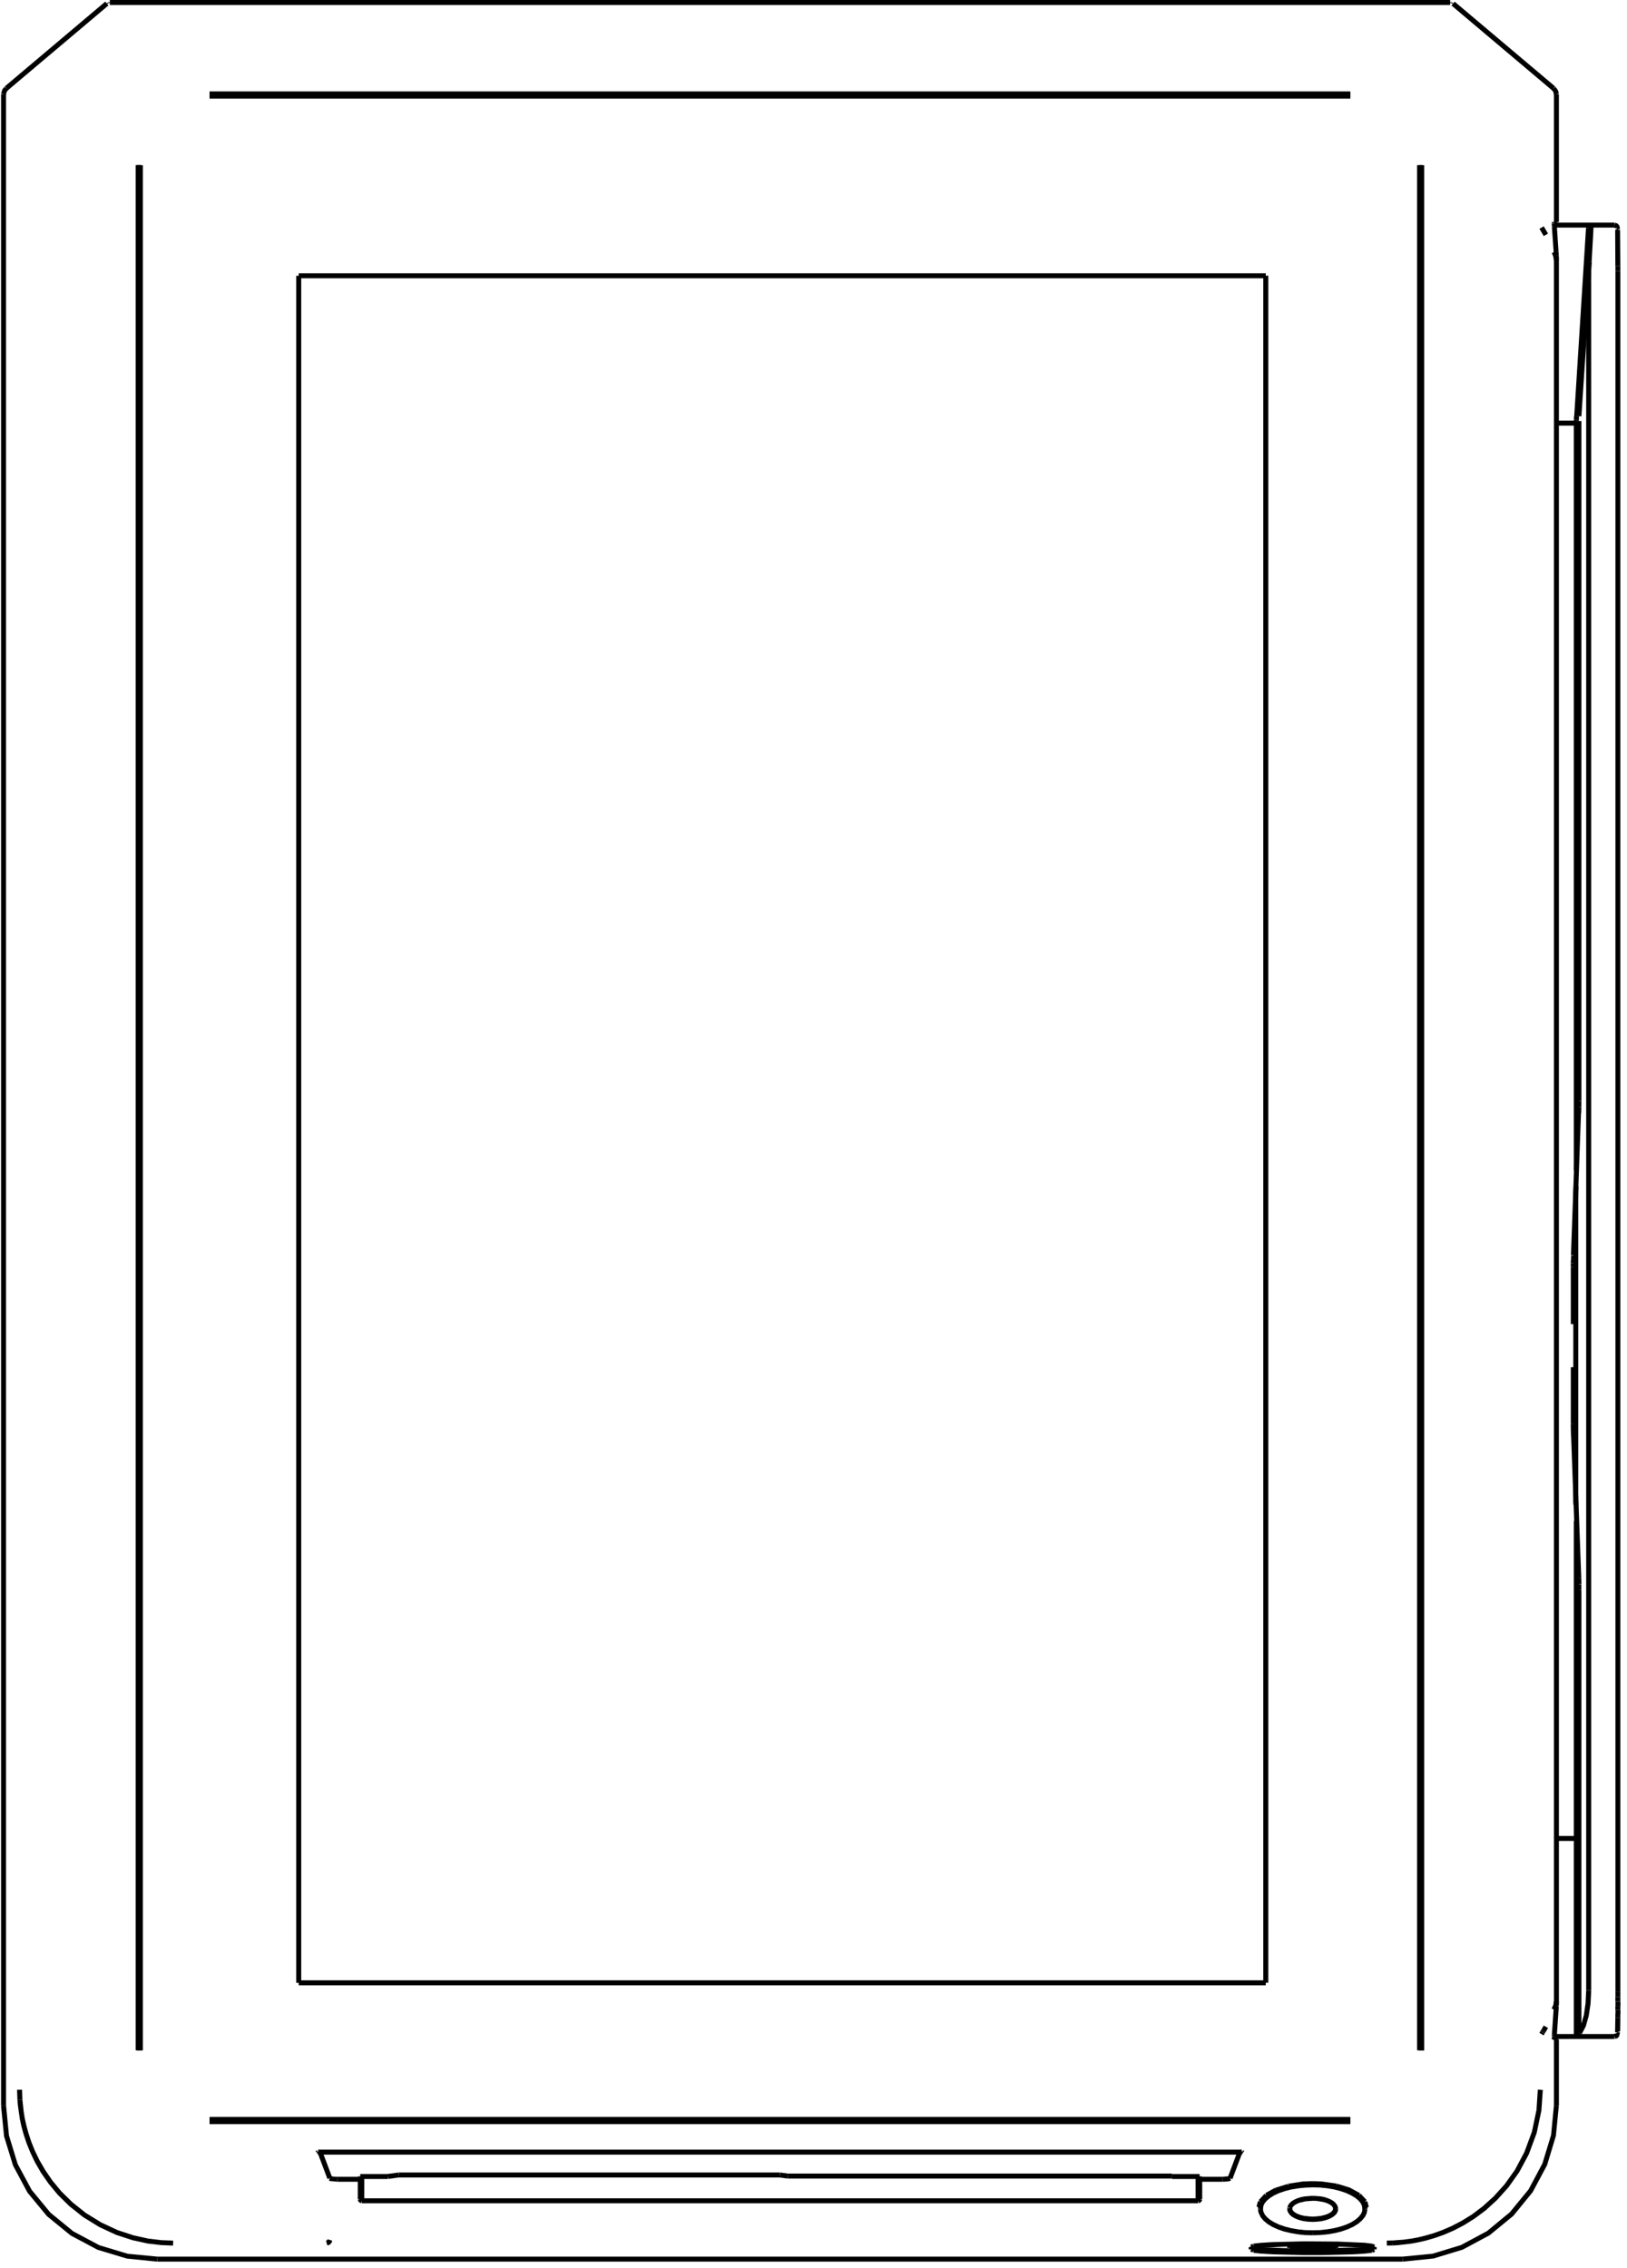<svg width="183" height="255" viewBox="0 0 183 255" fill="none" xmlns="http://www.w3.org/2000/svg">
<g clip-path="url(#clip0_2378_63806)">
<path d="M146.54 245.3L144.89 245.55L144.98 246.1L146.59 245.86L147.66 245.82L147.64 245.26L146.54 245.3Z" fill="black"/>
<path d="M156.59 252.5L156.57 251.94L157.89 251.84L158.63 251.74L159.43 251.6L160.29 251.39L161.23 251.12L162.23 250.76L163.29 250.3L164.4 249.72L165.57 249L166.77 248.09L168 246.98L169.23 245.62L170.4 243.98L171.45 242.01L172.31 239.69L172.82 237.25L172.97 234.97L173.53 235.01L173.37 237.33L172.84 239.85L171.96 242.24L170.87 244.27L169.66 245.97L168.4 247.37L167.13 248.53L165.88 249.46L164.68 250.21L163.53 250.81L162.44 251.28L161.4 251.65L160.44 251.93L159.54 252.14L158.71 252.29L157.25 252.46L156.59 252.5Z" fill="black"/>
<path d="M138.14 244.72L137.48 244.77L137.5 245.33L137.94 245.31L138.26 245.27L138.46 245.19L138.24 244.68L138.14 244.72Z" fill="black"/>
<path d="M156.579 251.935L155.979 251.944L155.988 252.504L156.587 252.495L156.579 251.935Z" fill="black"/>
<path d="M157.79 253.75H17.67V254.31H157.79V253.75Z" fill="black"/>
<path d="M134.76 247.19H40.69V247.75H134.76V247.19Z" fill="black"/>
<path d="M40.52 244.77H37.97V245.33H40.52V244.77Z" fill="black"/>
<path d="M137.49 244.77H134.94V245.33H137.49V244.77Z" fill="black"/>
<path d="M43.63 244.46H40.52V245.02H43.63V244.46Z" fill="black"/>
<path d="M134.93 244.46H131.82V245.02H134.93V244.46Z" fill="black"/>
<path d="M131.82 244.41H88.59V244.97H131.82V244.41Z" fill="black"/>
<path d="M87.73 244.29H44.84V244.85H87.73V244.29Z" fill="black"/>
<path d="M147.64 245.82L148.61 245.85L150.28 246.09L150.36 245.54L148.67 245.3L147.66 245.26L147.64 245.82Z" fill="black"/>
<path d="M17.64 254.31L14.27 253.97L10.97 252.98L7.94 251.37L5.28 249.2L3.09 246.55L1.47 243.52L0.46 240.24L0.12 236.82L0.68 236.76L1.01 240.13L1.98 243.31L3.56 246.24L5.67 248.8L8.25 250.91L11.18 252.47L14.37 253.43L17.7 253.75L17.64 254.31Z" fill="black"/>
<path d="M153.45 252.86L152.17 252.93L150.52 252.99L146.67 253.02L143.13 252.93L141.86 252.86L141.04 252.76L140.98 253.32L141.81 253.41L143.11 253.49L146.66 253.58H148.64L152.19 253.49L153.5 253.41L154.32 253.32L154.25 252.76L153.45 252.86Z" fill="black"/>
<path d="M87.69 244.85L88.55 244.97L88.63 244.41L87.76 244.29L87.69 244.85Z" fill="black"/>
<path d="M35.72 242.27L35.84 242.01L35.8 242.27L36.27 241.97L36.23 241.91L35.83 241.72L35.72 242.27Z" fill="black"/>
<path d="M40.65 247.26L40.25 247.37L40.29 247.53L40.46 247.69L40.62 247.74L40.73 247.33L40.81 247.31L40.79 247.25L40.8 247.24L40.79 247.22H40.78L40.76 247.2L40.74 247.18L40.73 247.19L40.68 247.17L40.65 247.26Z" fill="black"/>
<path d="M36.99 245.19L37.12 245.25L37.96 245.33L37.98 244.77L37.58 244.76L37.31 244.72L37.21 244.68L36.99 245.19Z" fill="black"/>
<path d="M36.56 252.42L36.96 252.04L36.95 252.02L36.56 252.42Z" fill="black"/>
<path d="M44.811 244.29L43.602 244.455L43.678 245.01L44.887 244.845L44.811 244.29Z" fill="black"/>
<path d="M139.68 241.72H35.78V242.28H139.68V241.72Z" fill="black"/>
<path d="M151.88 238.29H23.57V238.85H151.88V238.29Z" fill="black"/>
<path d="M151.88 238.21H23.57V238.77H151.88V238.21Z" fill="black"/>
<path d="M151.88 238.04H23.57V238.6H151.88V238.04Z" fill="black"/>
<path d="M174.82 229.45H174.88L174.82 228.89V229.45Z" fill="black"/>
<path d="M181.58 228.72H174.82V229.28H181.58V228.72Z" fill="black"/>
<path d="M142.37 222.68H33.6V223.24H142.37V222.68Z" fill="black"/>
<path d="M152.71 247.11L151.61 246.5L150.24 246.09L150.4 245.55L151.83 245.99L152.98 246.62L152.71 247.11Z" fill="black"/>
<path d="M140.817 252.652L140.626 253.178L140.908 253.281L141.099 252.754L140.817 252.652Z" fill="black"/>
<path d="M143.1 252.12L141.8 252.2L140.98 252.29L141.04 252.85L141.84 252.75L144.78 252.62L148.63 252.59L152.16 252.68L153.43 252.75L154.19 252.83L154.47 252.93L154.66 252.41L154.31 252.29L153.48 252.19L150.52 252.06L146.66 252.03L143.1 252.12Z" fill="black"/>
<path d="M19.46 252.51L18.09 252.45L16.57 252.27L14.89 251.9L13.05 251.3L11.14 250.41L9.34 249.3L7.78 248.06L6.49 246.79L5.45 245.53L4.61 244.32L3.94 243.16L3.41 242.05L2.99 241.01L2.66 240.02L2.41 239.11L2.23 238.28L2.02 236.8L1.96 236.15L2.52 236.1L2.66 237.42L2.78 238.17L2.96 238.98L3.2 239.86L3.51 240.81L3.92 241.83L4.44 242.9L5.09 244.02L5.9 245.2L6.9 246.41L8.15 247.64L9.67 248.85L11.41 249.92L13.26 250.78L15.03 251.36L16.66 251.72L18.14 251.9L19.48 251.95L19.46 252.51Z" fill="black"/>
<path d="M0.26 10.07L0.12 10.54L0.67 10.66L0.74 10.36L0.93 10.11L0.48 9.77L0.26 10.07Z" fill="black"/>
<path d="M11.839 0.183L0.526 9.726L0.887 10.154L12.2 0.611L11.839 0.183Z" fill="black"/>
<path d="M177.31 206.45H175.06V207.01H177.31V206.45Z" fill="black"/>
<path d="M177.31 203.52H177.13V204.08H177.31V203.52Z" fill="black"/>
<path d="M177.3 203H177.13V203.56H177.3V203Z" fill="black"/>
<path d="M174.84 229.32L174.77 229.39L174.81 229.43V229.44L174.83 229.45H174.84L174.9 229.46L174.92 229.36L175.23 229.06L175.11 228.94L174.95 228.9L174.84 229.32Z" fill="black"/>
<path d="M147.89 252.59L145.75 252.55L145.15 252.48L145.11 252.69L144.96 253L147.41 253.15L149.58 253.1L150.25 253.03L150.36 252.99L150.19 252.72L150.15 252.48L147.89 252.59Z" fill="black"/>
<path d="M147.65 252.62L145.68 252.58L145.15 252.52L145.11 252.71L144.95 253.03L147.65 253.18L149.65 253.13L150.25 253.07L150.39 253.01L150.19 252.74L150.15 252.52L147.65 252.62Z" fill="black"/>
<path d="M145.64 252.13L145.04 252.2L144.91 252.26L145.1 252.52L145.14 252.75L147.64 252.64L149.61 252.69L150.15 252.75L150.19 252.55L150.35 252.23L147.64 252.08L145.64 252.13Z" fill="black"/>
<path d="M141.05 252.55H141.04L140.74 253L141.17 253.15L142.69 253.29L147.14 253.4L150.12 253.38L153.24 253.25L154.15 253.15L154.38 253.09L154.55 253L154.26 252.58L154.25 252.55H154.24L154.23 252.54L153.2 252.69L148.15 252.84L144.28 252.79L142.1 252.69L141.27 252.6L141.09 252.56L141.06 252.54L141.05 252.55Z" fill="black"/>
<path d="M36.301 242.026L35.777 242.224L36.836 245.031L37.36 244.833L36.301 242.026Z" fill="black"/>
<path d="M1.92 234.99L1.96 236.14L2.52 236.11L2.48 234.98L1.92 234.99Z" fill="black"/>
<path d="M0.68 10.6H0.12V236.79H0.68V10.6Z" fill="black"/>
<path d="M139.49 242.21L139.63 242.32L139.95 241.86L139.86 241.79L139.49 242.21Z" fill="black"/>
<path d="M134.39 247.47L134.53 247.62L134.94 247.24L134.79 247.08L134.39 247.47Z" fill="black"/>
<path d="M15.82 18.57H15.26V230.55H15.82V18.57Z" fill="black"/>
<path d="M15.9 18.57H15.34V230.55H15.9V18.57Z" fill="black"/>
<path d="M16.07 18.58H15.51V230.56H16.07V18.58Z" fill="black"/>
<path d="M33.88 31.01H33.32V222.96H33.88V31.01Z" fill="black"/>
<path d="M153.048 246.673L152.64 247.057L153.311 247.771L153.719 247.387L153.048 246.673Z" fill="black"/>
<path d="M40.8 244.74H40.24V247.3H40.8V244.74Z" fill="black"/>
<path d="M40.97 244.74H40.41V247.48H40.97V244.74Z" fill="black"/>
<path d="M134.53 247.63L134.99 247.31L134.96 247.27L134.53 247.63Z" fill="black"/>
<path d="M36.8 251.9L36.67 251.95L36.82 252.49L37.07 252.42L37.3 252.19L37.36 251.95L36.83 251.8L36.8 251.9Z" fill="black"/>
<path d="M153.775 247.509L153.237 247.664L153.422 248.308L153.96 248.153L153.775 247.509Z" fill="black"/>
<path d="M131.54 244.69V244.74L132.1 244.69H131.54Z" fill="black"/>
<path d="M135.04 244.74H134.48V247.48H135.04V244.74Z" fill="black"/>
<path d="M135.22 244.74H134.66V247.3H135.22V244.74Z" fill="black"/>
<path d="M175.282 229.203L174.741 229.348L174.764 229.434L175.305 229.29L175.282 229.203Z" fill="black"/>
<path d="M141.01 252.67H140.45V252.94H141.01V252.67Z" fill="black"/>
<path d="M141.18 252.61H140.62V252.77H141.18V252.61Z" fill="black"/>
<path d="M142.65 31H142.09V222.95H142.65V31Z" fill="black"/>
<path d="M145.33 252.5H144.77V252.77H145.33V252.5Z" fill="black"/>
<path d="M150.52 252.5H149.96V252.77H150.52V252.5Z" fill="black"/>
<path d="M154.67 252.61H154.11V252.77H154.67V252.61Z" fill="black"/>
<path d="M154.84 252.67H154.28V252.94H154.84V252.67Z" fill="black"/>
<path d="M159.95 18.57H159.39V230.55H159.95V18.57Z" fill="black"/>
<path d="M174.84 24.86L174.83 24.85L174.81 24.86L174.82 24.87L174.79 24.89L174.77 24.92H174.78L174.76 24.98L174.85 25L174.95 25.41L175.11 25.37L175.28 25.19L175.32 25.04L174.92 24.93L174.9 24.84L174.84 24.86Z" fill="black"/>
<path d="M40.93 247.63L40.96 247.58L40.46 247.32L40.93 247.63Z" fill="black"/>
<path d="M177.3 50.2H177.13V50.76H177.3V50.2Z" fill="black"/>
<path d="M177.31 47.3H175.06V47.86H177.31V47.3Z" fill="black"/>
<path d="M174.71 28.84L174.78 29.29L175.33 29.25L175.31 28.96L175.26 28.72L174.71 28.84Z" fill="black"/>
<path d="M174.75 28.33L174.77 28.72L175.33 28.68L175.3 28.3L174.75 28.33Z" fill="black"/>
<path d="M174.55 25.5L174.75 28.34L175.3 28.3L175.11 25.46L174.55 25.5Z" fill="black"/>
<path d="M175.11 25.284L174.55 25.312L174.559 25.492L175.119 25.463L175.11 25.284Z" fill="black"/>
<path d="M177.273 161.454L176.714 161.474L177.295 177.474L177.855 177.453L177.273 161.454Z" fill="black"/>
<path d="M176.69 161.04L176.7 161.48L177.26 161.47L177.25 161.03L176.69 161.04Z" fill="black"/>
<path d="M177.855 177.449L177.295 177.464L177.313 178.134L177.873 178.119L177.855 177.449Z" fill="black"/>
<path d="M177.514 168.55L176.955 168.565L176.972 169.224L177.532 169.209L177.514 168.55Z" fill="black"/>
<path d="M176.68 160.6L176.69 161.04L177.25 161.03L177.24 160.59L176.68 160.6Z" fill="black"/>
<path d="M175.094 25.133L174.534 25.14L174.536 25.32L175.096 25.313L175.094 25.133Z" fill="black"/>
<path d="M174.77 28.77L174.78 28.83L175.33 28.81V28.69L174.77 28.77Z" fill="black"/>
<path d="M174.54 229.17V229.34H175.1V229.17H174.54Z" fill="black"/>
<path d="M177.518 167.873L176.958 167.879L176.966 168.549L177.525 168.543L177.518 167.873Z" fill="black"/>
<path d="M177.3 178.14L177.31 178.82L177.86 178.81V178.14H177.3Z" fill="black"/>
<path d="M177.236 160.156L176.676 160.161L176.68 160.601L177.24 160.596L177.236 160.156Z" fill="black"/>
<path d="M160.12 18.58H159.56V230.56H160.12V18.58Z" fill="black"/>
<path d="M160.19 18.58H159.63V230.56H160.19V18.58Z" fill="black"/>
<path d="M175.34 229.34H174.78V236.79H175.34V229.34Z" fill="black"/>
<path d="M175.34 28.82H174.78V225.49H175.34V28.82Z" fill="black"/>
<path d="M175.34 10.6H174.78V24.96H175.34V10.6Z" fill="black"/>
<path d="M177.24 142.48H176.68V148.89H177.24V142.48Z" fill="black"/>
<path d="M177.24 153.74H176.68V160.15H177.24V153.74Z" fill="black"/>
<path d="M177.52 134.75H176.96V167.88H177.52V134.75Z" fill="black"/>
<path d="M177.58 47.33H177.02V131.61H177.58V47.33Z" fill="black"/>
<path d="M177.58 171.03H177.02V229H177.58V171.03Z" fill="black"/>
<path d="M177.87 178.81H177.31V228.59H177.87V178.81Z" fill="black"/>
<path d="M177.87 47.34H177.31V123.82H177.87V47.34Z" fill="black"/>
<path d="M178.97 31.53H178.41V223.82H178.97V31.53Z" fill="black"/>
<path d="M176.681 142.041L176.677 142.481L177.237 142.486L177.241 142.046L176.681 142.041Z" fill="black"/>
<path d="M176.973 134.082L176.965 134.752L177.525 134.758L177.533 134.088L176.973 134.082Z" fill="black"/>
<path d="M177.307 123.821L177.3 124.491L177.86 124.497L177.867 123.827L177.307 123.821Z" fill="black"/>
<path d="M174.55 25.049L174.549 25.129L175.109 25.135L175.11 25.055L174.55 25.049Z" fill="black"/>
<path d="M174.539 24.968L174.539 25.048L175.099 25.054L175.099 24.974L174.539 24.968Z" fill="black"/>
<path d="M177.02 47.33H177.58L177.59 47.15H177.03L177.02 47.33Z" fill="black"/>
<path d="M174.558 229.006L174.556 229.186L175.116 229.192L175.118 229.012L174.558 229.006Z" fill="black"/>
<path d="M175.05 225.55L174.77 225.59L175.05 225.6L175.33 225.55V225.49L174.78 225.48L175.05 225.55Z" fill="black"/>
<path d="M176.68 142.04L177.24 142.05L177.25 141.61L176.69 141.6L176.68 142.04Z" fill="black"/>
<path d="M178.41 31.53H178.97L178.98 30.49L178.42 30.48L178.41 31.53Z" fill="black"/>
<path d="M178.42 30.48L178.98 30.49L179.02 29.45L178.46 29.43L178.42 30.48Z" fill="black"/>
<path d="M176.991 133.411L176.973 134.081L177.533 134.096L177.551 133.426L176.991 133.411Z" fill="black"/>
<path d="M177.303 124.491L177.285 125.161L177.845 125.176L177.863 124.507L177.303 124.491Z" fill="black"/>
<path d="M176.718 141.176L176.706 141.616L177.266 141.631L177.278 141.191L176.718 141.176Z" fill="black"/>
<path d="M178.4 25.34V25.47L178.96 25.49V25.32L178.4 25.34Z" fill="black"/>
<path d="M177.267 125.138L176.697 141.138L177.257 141.158L177.827 125.158L177.267 125.138Z" fill="black"/>
<path d="M177.03 47.14L177.59 47.16L177.6 46.8L177.04 46.77L177.03 47.14Z" fill="black"/>
<path d="M178.68 25.31L178.46 29.42L179.02 29.46L179.21 26.08L179.24 25.31H178.68Z" fill="black"/>
<path d="M178.39 25.64L178.94 25.67L178.96 25.5L178.4 25.46L178.39 25.64Z" fill="black"/>
<path d="M178.39 25.64L177.064 46.769L177.623 46.804L178.949 25.675L178.39 25.64Z" fill="black"/>
<path d="M178.461 29.43L177.312 46.782L177.87 46.819L179.02 29.467L178.461 29.43Z" fill="black"/>
<path d="M134.73 247.19L134.72 247.18L134.69 247.2L134.67 247.22L134.66 247.24V247.25L134.64 247.31L134.73 247.33L134.84 247.74L134.99 247.69L135.16 247.53L135.21 247.37L134.8 247.26L134.78 247.17L134.73 247.19Z" fill="black"/>
<path d="M40.51 247.25L40.93 247.62L41.06 247.47L40.66 247.08L40.51 247.25Z" fill="black"/>
<path d="M142.37 30.73H33.6V31.29H142.37V30.73Z" fill="black"/>
<path d="M181.59 25.03H174.82V25.59H181.59V25.03Z" fill="black"/>
<path d="M174.82 24.86L174.88 25.41V24.86H174.82Z" fill="black"/>
<path d="M181.52 25.58L181.62 25.61L181.69 25.67L181.7 25.65H181.94L181.66 25.75L181.94 25.73L181.67 25.86L181.69 29.92H182.25L182.22 25.84L181.94 25.85L182.22 25.72L182.13 25.35L181.94 25.14L181.66 25.04L181.52 25.58Z" fill="black"/>
<path d="M182.26 29.92H181.7V30.48H182.26V29.92Z" fill="black"/>
<path d="M182.26 30.48H181.7V223.98H182.26V30.48Z" fill="black"/>
<path d="M182.26 223.98H181.7V224.53H182.26V223.98Z" fill="black"/>
<path d="M181.69 225.06H182.25V224.53H181.69V225.06Z" fill="black"/>
<path d="M181.706 225.076L181.704 225.576L182.264 225.578L182.266 225.078L181.706 225.076Z" fill="black"/>
<path d="M181.692 225.553L181.689 226.023L182.249 226.026L182.252 225.556L181.692 225.553Z" fill="black"/>
<path d="M181.706 226.039L181.704 226.479L182.264 226.482L182.266 226.042L181.706 226.039Z" fill="black"/>
<path d="M181.69 226.86L182.25 226.87V226.47L181.69 226.46V226.86Z" fill="black"/>
<path d="M181.66 228.52L181.94 228.53L182.23 228.41L182.25 226.87L181.69 226.86L181.66 228.52Z" fill="black"/>
<path d="M174.558 228.812L174.549 228.992L175.108 229.021L175.117 228.841L174.558 228.812Z" fill="black"/>
<path d="M174.55 228.8L175.11 228.84L175.33 225.62L174.77 225.58L174.55 228.8Z" fill="black"/>
<path d="M157.81 254.31L157.76 253.75L161.13 253.42L164.32 252.45L167.25 250.88L169.82 248.76L171.93 246.19L173.49 243.26L174.46 240.08L174.78 236.76L175.33 236.82L175 240.18L174.01 243.47L172.39 246.5L170.22 249.16L167.56 251.34L164.53 252.96L161.24 253.96L157.81 254.31Z" fill="black"/>
<path d="M177.29 228.96L177.85 229.03L177.87 228.79L177.31 228.77L177.29 228.96Z" fill="black"/>
<path d="M141.506 247.494L141.326 248.118L141.864 248.273L142.044 247.649L141.506 247.494Z" fill="black"/>
<path d="M139.148 242.037L138.09 244.845L138.614 245.042L139.672 242.235L139.148 242.037Z" fill="black"/>
<path d="M151.88 10.53H23.57V11.09H151.88V10.53Z" fill="black"/>
<path d="M151.88 10.36H23.57V10.92H151.88V10.36Z" fill="black"/>
<path d="M151.88 10.28H23.57V10.84H151.88V10.28Z" fill="black"/>
<path d="M163.11 0H12.35V0.56H163.11V0Z" fill="black"/>
<path d="M173.634 25.445L173.152 25.73L173.635 26.548L174.117 26.263L173.634 25.445Z" fill="black"/>
<path d="M175.03 28.204L174.539 28.473L174.659 28.693L175.15 28.423L175.03 28.204Z" fill="black"/>
<path d="M175.155 28.444L174.63 28.64L174.717 28.874L175.242 28.679L175.155 28.444Z" fill="black"/>
<path d="M177.37 228.55L177.31 228.73L177.86 228.82L177.9 228.75L177.43 228.44L177.37 228.55Z" fill="black"/>
<path d="M174.71 225.46L175.26 225.59L175.32 225.3L175.33 225.05L174.78 225.01L174.71 225.46Z" fill="black"/>
<path d="M139.36 241.81L139.17 241.99L139.63 242.3L139.61 242.01L139.74 242.27L139.62 241.72L139.36 241.81Z" fill="black"/>
<path d="M35.5 241.86L35.82 242.32L35.96 242.21L35.59 241.79L35.5 241.86Z" fill="black"/>
<path d="M12.16 0.27L11.99 0.36L12.04 0.44L12.18 0.36L12.36 0.32L12.34 0.23L12.16 0.27Z" fill="black"/>
<path d="M163.1 0.32L163.27 0.36L163.42 0.44L163.46 0.36L163.31 0.27L163.11 0.23L163.1 0.32Z" fill="black"/>
<path d="M174.57 10.16L163.26 0.62L163.62 0.19L174.93 9.73L174.57 10.16Z" fill="black"/>
<path d="M174.53 10.11L174.72 10.36L174.78 10.66L175.33 10.54L175.25 10.18L174.97 9.77L174.53 10.11Z" fill="black"/>
<path d="M177.91 228.73L177.42 228.46L177.84 227.66L178.15 226.58L178.34 225.25L178.41 223.81L178.97 223.83L178.9 225.31L178.69 226.7L178.36 227.87L177.91 228.73Z" fill="black"/>
<path d="M174.53 225.84L175.02 226.11L175.16 225.85L175.25 225.62L174.72 225.43L174.53 225.84Z" fill="black"/>
<path d="M173.251 228.404L173.145 228.585L173.627 228.869L173.734 228.688L173.251 228.404Z" fill="black"/>
<path d="M173.35 228.228L173.253 228.392L173.736 228.677L173.832 228.513L173.35 228.228Z" fill="black"/>
<path d="M173.36 228.23L173.84 228.52L174.12 228.04L173.63 227.76L173.36 228.23Z" fill="black"/>
<path d="M141.98 247.78L141.57 247.4L142.23 246.68L142.64 247.06L141.98 247.78Z" fill="black"/>
<path d="M143.397 246.013L142.312 246.614L142.583 247.104L143.668 246.503L143.397 246.013Z" fill="black"/>
<path d="M144.833 245.575L143.421 246.017L143.588 246.551L145.001 246.11L144.833 245.575Z" fill="black"/>
<path d="M181.94 228.57L181.5 228.73L181.67 229.26L181.94 229.18L182.11 228.99L182.22 228.54L181.66 228.52L181.94 228.57Z" fill="black"/>
<path d="M140.913 252.31L140.631 252.413L140.823 252.939L141.105 252.837L140.913 252.31Z" fill="black"/>
<path d="M154.19 252.78L154.38 253.31L154.66 253.2L154.47 252.68L154.19 252.78Z" fill="black"/>
<path d="M142.04 248.42L141.49 248.33L141.57 247.87L141.75 247.49L142.08 247.08L142.52 246.7L143.06 246.37L143.68 246.08L144.38 245.84L145.14 245.65L145.27 246.19L144.54 246.38L143.89 246.6L143.32 246.86L142.85 247.16L142.48 247.47L142.22 247.79L142.1 248.07L142.04 248.42Z" fill="black"/>
<path d="M147.66 249.81L147.63 249.26L148.5 249.19L148.88 249.1L149.23 248.99L149.52 248.86L149.74 248.71L149.86 248.58L149.94 248.45L149.96 248.32L150.51 248.43L150.44 248.69L150.28 248.95L150.09 249.14L149.78 249.34L149.43 249.51L149.03 249.64L148.59 249.74L148.13 249.79L147.66 249.81Z" fill="black"/>
<path d="M147.66 249.85L147.64 249.29L148.46 249.22L149.16 249.05L149.45 248.92L149.68 248.79L149.91 248.54L149.96 248.35L150.52 248.4L150.49 248.57L150.38 248.84L150.25 249.02L150 249.24L149.7 249.42L149.35 249.57L148.96 249.69L148.54 249.78L147.66 249.85Z" fill="black"/>
<path d="M145.32 248.37L144.8 248.18L144.91 247.92L145.05 247.73L145.29 247.51L145.6 247.33L145.94 247.18L146.33 247.06L146.75 246.98L147.64 246.91L147.66 247.47L146.84 247.53L146.13 247.7L145.85 247.83L145.62 247.96L145.38 248.21L145.32 248.37Z" fill="black"/>
<path d="M147.66 251.35L147.64 250.79L148.47 250.77L149.27 250.68L150.04 250.55L150.76 250.37L151.41 250.15L151.97 249.89L152.45 249.59L152.81 249.28L153.07 248.96L153.2 248.68L153.25 248.33L153.8 248.42L153.72 248.88L153.54 249.26L153.21 249.67L152.77 250.05L152.24 250.38L151.61 250.67L150.92 250.91L150.16 251.1L149.35 251.24L148.51 251.32L147.66 251.35Z" fill="black"/>
<path d="M146.78 245.43L145.94 245.51L145.16 245.65L145.25 246.2L146.02 246.07L146.82 245.99L147.66 245.96L147.64 245.4L146.78 245.43Z" fill="black"/>
<path d="M147.64 245.96L148.46 245.98L149.25 246.06L150.02 246.19L150.76 246.38L150.89 245.84L150.13 245.65L149.33 245.51L148.49 245.43L147.66 245.4L147.64 245.96Z" fill="black"/>
<path d="M147.63 249.82L147.18 249.8L146.73 249.74L146.29 249.65L145.89 249.52L145.54 249.36L145.25 249.17L144.97 248.89L144.82 248.6L144.78 248.43L145.33 248.32L145.36 248.45L145.43 248.58L145.6 248.74L145.81 248.88L146.1 249L146.43 249.11L146.82 249.19L147.66 249.26L147.63 249.82Z" fill="black"/>
<path d="M147.64 251.35L146.8 251.33L145.96 251.24L145.16 251.1L144.4 250.92L143.71 250.68L143.09 250.4L142.55 250.07L142.12 249.71L141.79 249.31L141.55 248.8L141.49 248.42L142.04 248.33L142.1 248.68L142.26 249.02L142.52 249.32L142.88 249.62L143.35 249.9L143.91 250.16L144.56 250.38L145.27 250.56L146.04 250.69L146.84 250.77L147.65 250.79L147.64 251.35Z" fill="black"/>
<path d="M147.64 249.85L146.77 249.78L146.36 249.7L145.97 249.58L145.63 249.44L145.33 249.27L145.09 249.07L144.87 248.76L144.77 248.4L145.33 248.35L145.38 248.53L145.49 248.68L145.66 248.81L145.88 248.94L146.16 249.06L146.49 249.15L147.25 249.27L147.66 249.29L147.64 249.85Z" fill="black"/>
<path d="M149.96 248.4L149.91 248.22L149.8 248.07L149.64 247.94L149.41 247.81L149.13 247.69L148.8 247.6L148.04 247.48L147.63 247.47L147.66 246.91L148.52 246.97L148.94 247.05L149.32 247.17L149.66 247.31L149.96 247.48L150.2 247.68L150.42 247.99L150.52 248.35L149.96 248.4Z" fill="black"/>
<path d="M153.25 248.42L153.2 248.07L153.04 247.74L152.78 247.43L152.41 247.13L151.94 246.85L151.38 246.59L150.73 246.37L150.92 245.84L151.59 246.07L152.21 246.35L152.74 246.68L153.17 247.04L153.51 247.44L153.74 247.95L153.8 248.33L153.25 248.42Z" fill="black"/>
<path d="M142.05 247.61H141.49V248.38H142.05V247.61Z" fill="black"/>
<path d="M153.81 247.62H153.25V248.38H153.81V247.62Z" fill="black"/>
<path d="M144.77 248.35L145.33 248.4L145.34 248.3L144.78 248.25L144.77 248.35Z" fill="black"/>
</g>
<defs>
<clipPath id="clip0_2378_63806">
<rect width="182.13" height="254.31" fill="white" transform="translate(0.12)"/>
</clipPath>
</defs>
</svg>
